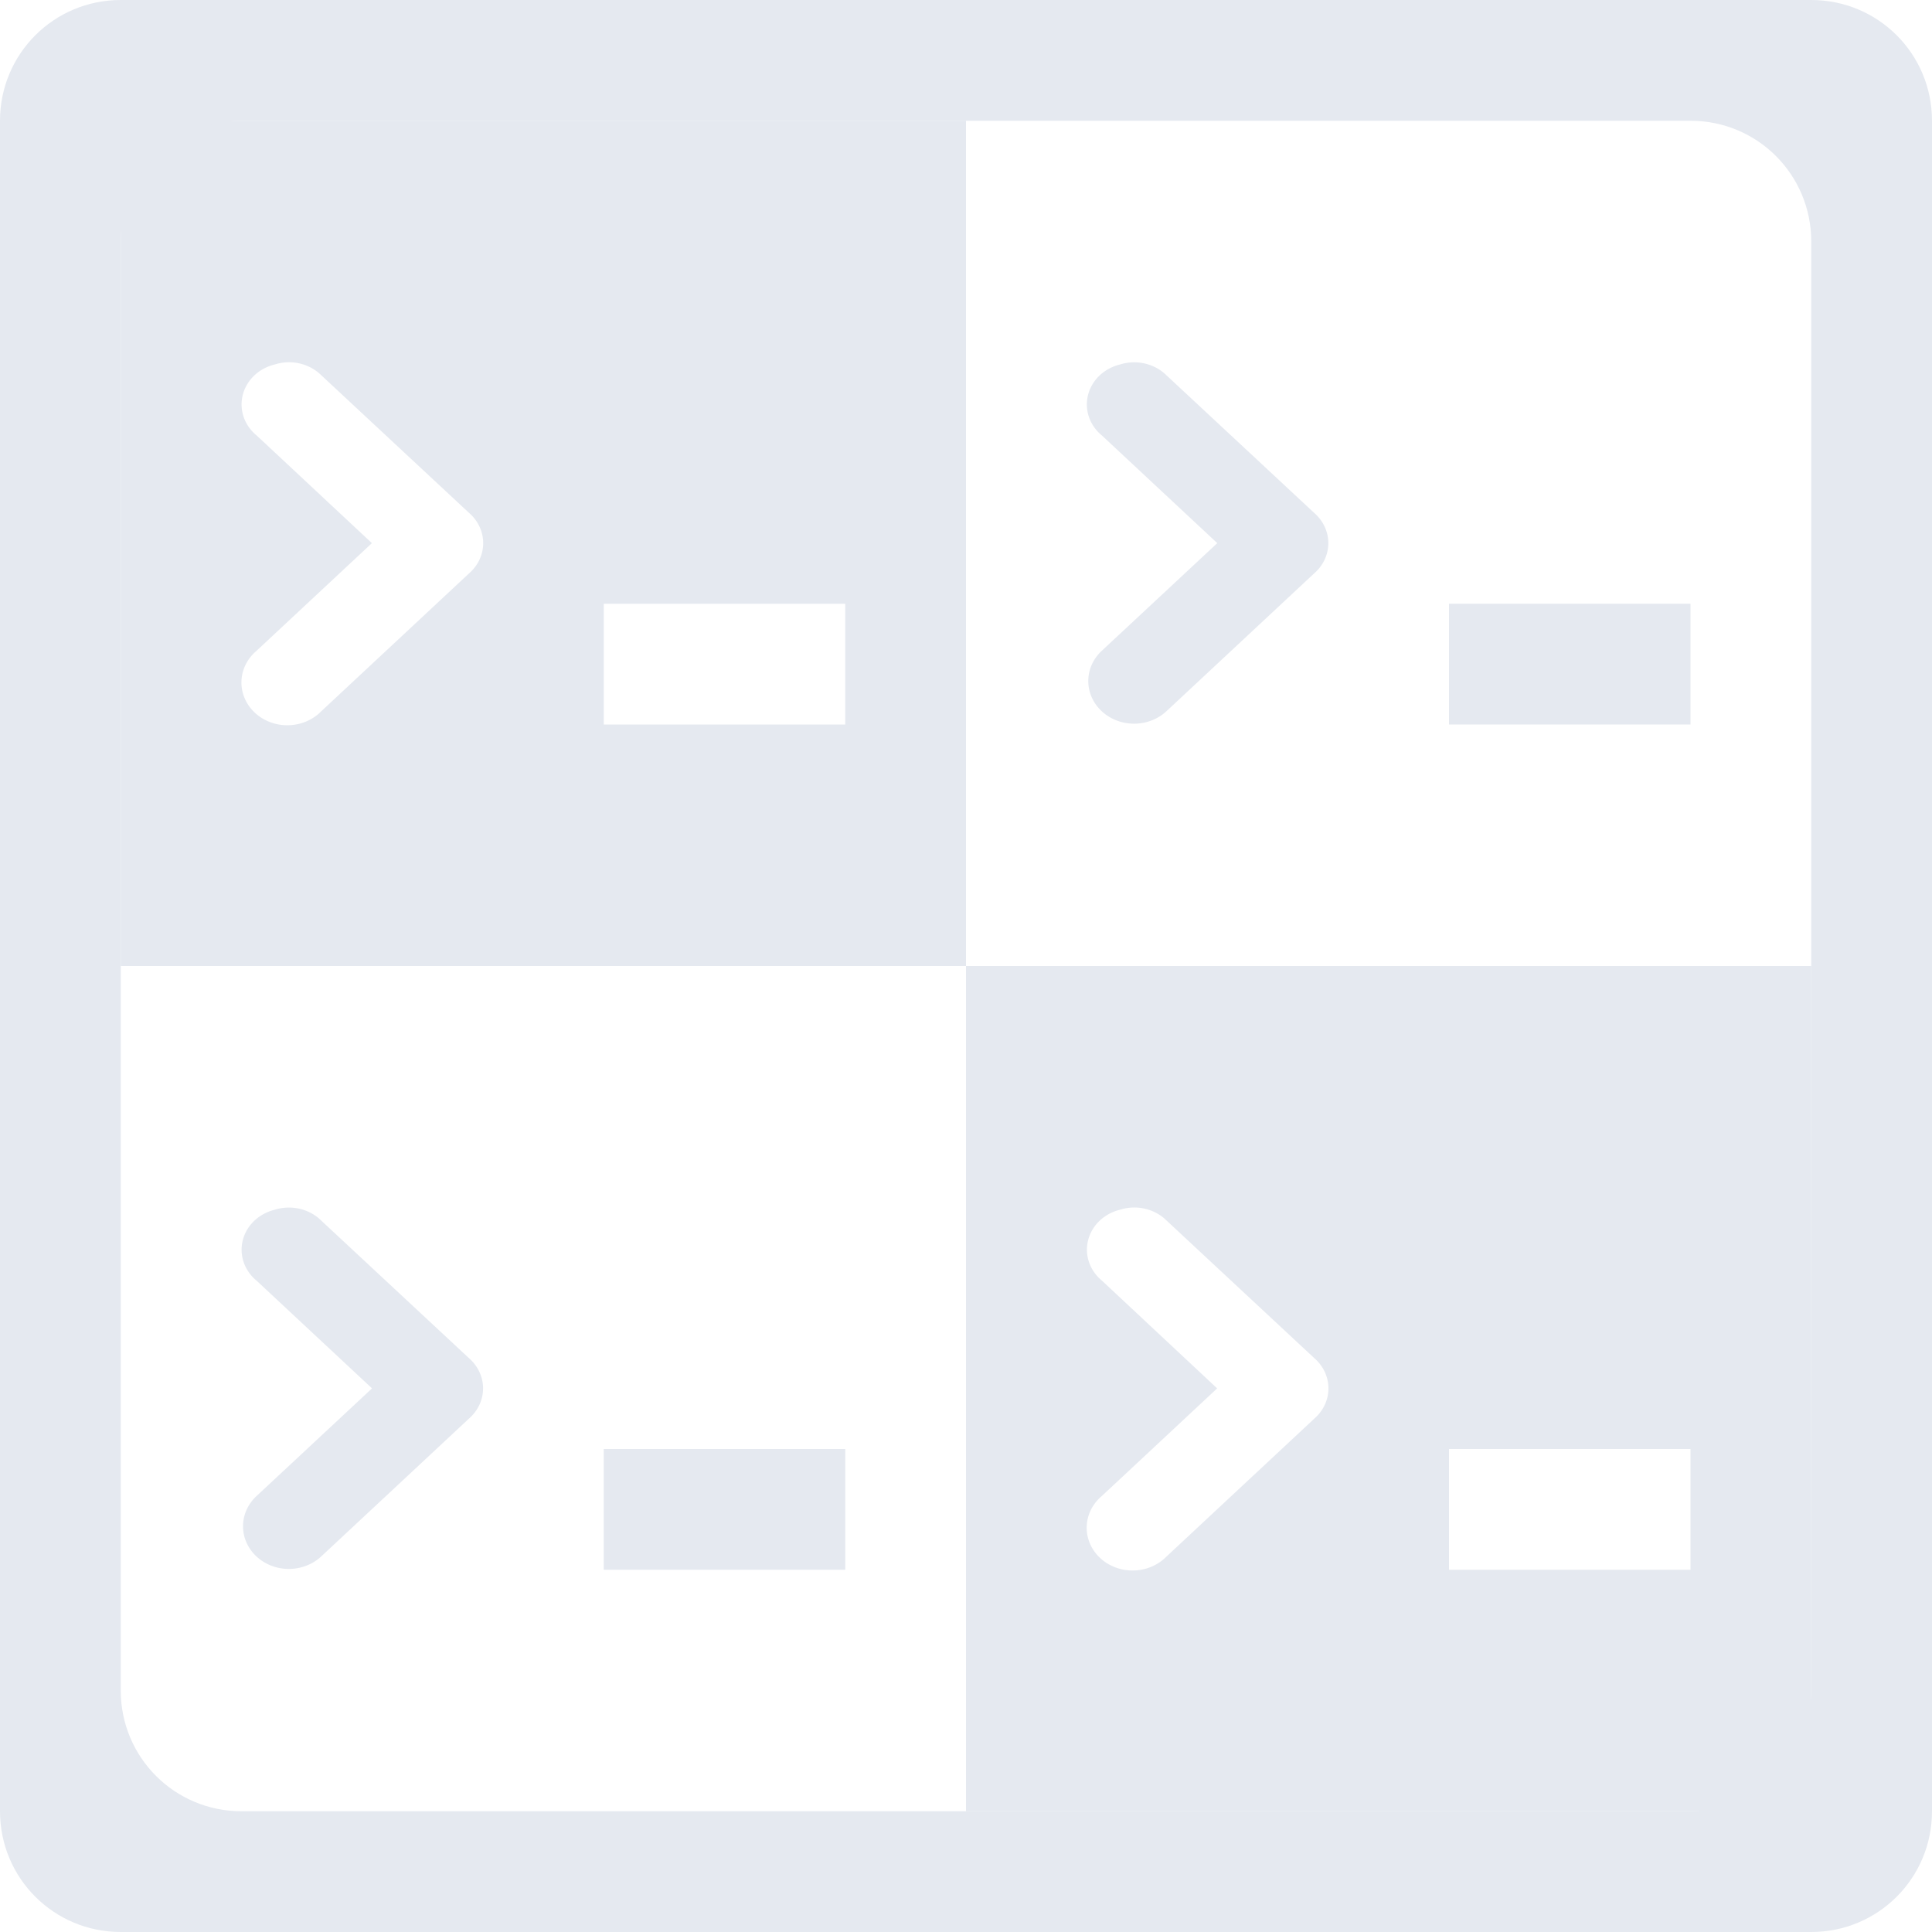 <?xml version="1.0" encoding="UTF-8" standalone="no"?>
<!--Part of Monotone: https://github.com/sixsixfive/Monotone, released under cc-by-sa_v4-->
<svg xmlns="http://www.w3.org/2000/svg" version="1.1" viewBox="0 0 16 16">
 <g color="#e5e9f0" fill="#e5e9f0">
  <path style="text-decoration-line:none;text-transform:none;text-indent:0" stroke-width="0.591" d="m2.278 10.018a0.367 0.342 0 0 0 -0.153 0.588l0.956 0.892-0.957 0.892a0.379 0.353 0 1 0 0.536 0.5l1.224-1.142a0.367 0.342 0 0 0 0 -0.5l-1.224-1.14a0.367 0.342 0 0 0 -0.383 -0.09z" overflow="visible" font-weight="400"/>
  <path overflow="visible" stroke-width="0.817" d="m5 12h2v1h-2z"/>
  <path d="m1 1v7h7v-7h-7zm7 7v7h7v-7h-7zm-5.602-5a0.367 0.342 0 0 1 0.262 0.107l1.225 1.141a0.367 0.342 0 0 1 0 0.5l-1.225 1.143a0.38 0.354 0 1 1 -0.537 -0.5l0.957-0.893-0.955-0.892a0.367 0.342 0 0 1 0.152 -0.588 0.367 0.342 0 0 1 0.121 -0.018zm2.602 2h2v1h-2v-1zm4.398 5a0.367 0.342 0 0 1 0.262 0.107l1.225 1.141a0.367 0.342 0 0 1 0 0.5l-1.225 1.143a0.38 0.354 0 1 1 -0.537 -0.5l0.957-0.893-0.955-0.893a0.367 0.342 0 0 1 0.152 -0.587 0.367 0.342 0 0 1 0.121 -0.018zm2.602 2h2v1h-2v-1z" fill="#e5e9f0"/>
  <path style="text-decoration-line:none;text-transform:none;text-indent:0" stroke-width="0.591" d="m9.278 3.018a0.367 0.342 0 0 0 -0.153 0.588l0.956 0.892-0.957 0.892a0.379 0.353 0 1 0 0.536 0.5l1.224-1.142a0.367 0.342 0 0 0 0 -0.5l-1.224-1.14a0.367 0.342 0 0 0 -0.383 -0.09z" overflow="visible" font-weight="400"/>
  <path d="m12 5h2v1h-2z" overflow="visible" stroke-width="0.817"/>
  <path d="m1 0c-0.554 0-1 0.446-1 1v14c0 0.554 0.446 1 1 1h14c0.554 0 1-0.446 1-1v-14c0-0.554-0.446-1-1-1h-14zm1 1h12c0.554 0 1 0.446 1 1v12c0 0.554-0.446 1-1 1h-12c-0.554 0-1-0.446-1-1v-12c0-0.554 0.446-1 1-1z" fill="#e5e9f0"/>
 </g>
</svg>
